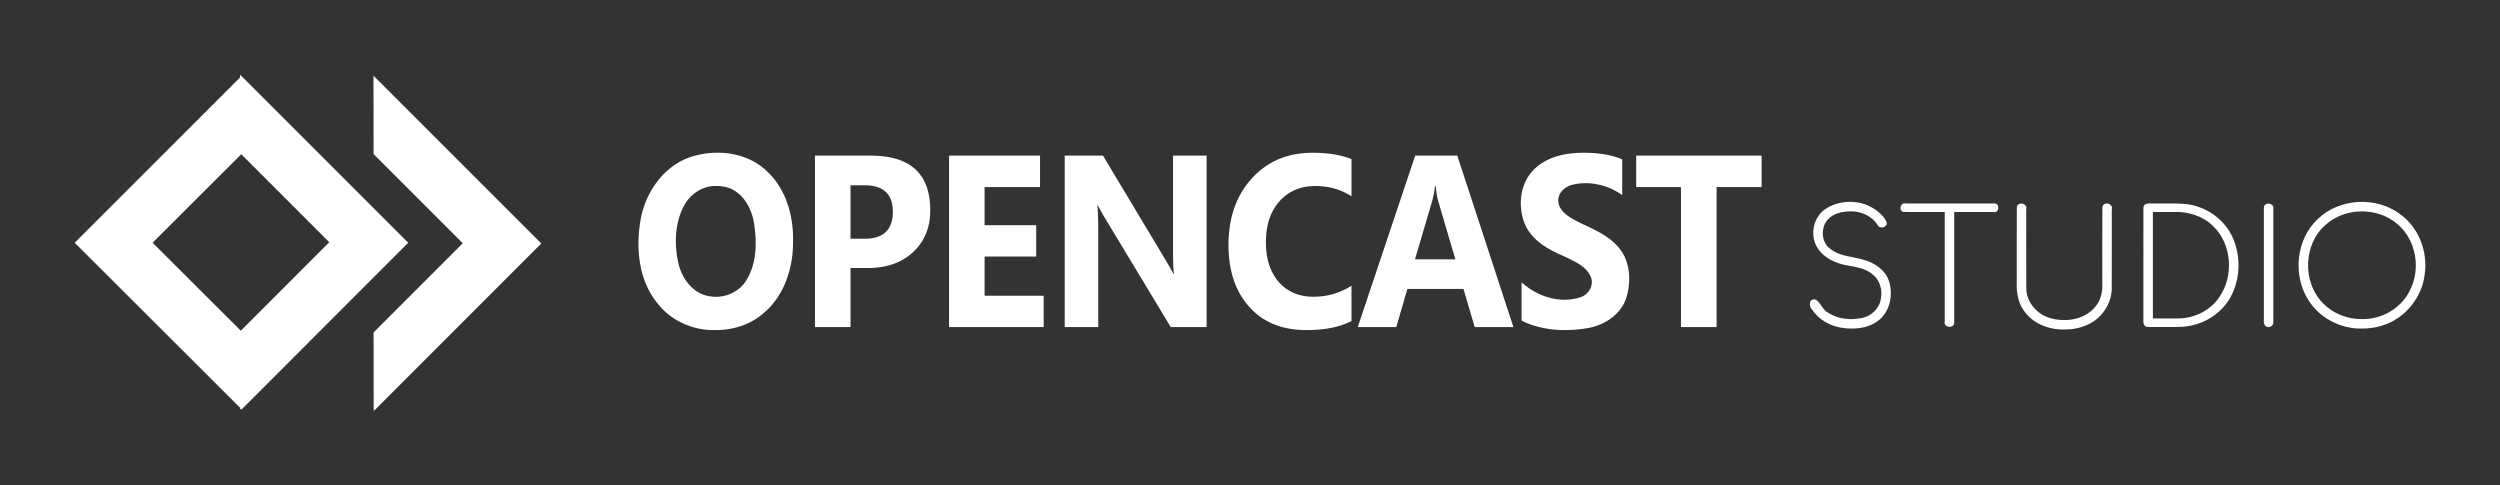 <svg xmlns="http://www.w3.org/2000/svg" viewBox="0 0 592.803 115.094" height="122.767" width="632.324"><rect x="0" y="0" width="592.803" height="115.094" fill="#333333" stroke="none"/><path d="M56.913 17.717l.002.656-39.198 39.183 39.24 39.166v.42l.21-.21.138.136 39.497-39.512-39.543-39.53-.018.019-.328-.328zm31.648.235l.025 18.565.195.194v.025l20.947 20.946-21.142 21.141.019 18.554.194-.192v.117l39.498-39.514-.06-.059.06-.058L88.56 17.95zM57.215 36.573l20.861 20.862-20.978 20.98-20.913-20.863 21.03-20.979zM169.724 36.215c-2.01.042-4.016.382-5.9.992-6.533 2.16-10.904 8.55-11.965 15.167-1.125 6.718-.36 14.268 4.145 19.67 3.216 4.077 8.394 6.347 13.557 6.226 4.156.043 8.362-1.257 11.514-4.024 4.828-4.075 6.965-10.526 6.974-16.701.187-6.144-1.572-12.688-6.22-16.958-3.233-3.113-7.682-4.465-12.105-4.372zm141.51.007c-5.896 0-10.69 2.024-14.385 6.068-3.697 4.045-5.545 9.32-5.545 15.82 0 6.106 1.643 10.993 4.93 14.66 3.285 3.667 7.798 5.5 13.538 5.5 4.4 0 7.965-.72 10.694-2.155V67.75c-2.73 1.74-5.74 2.61-9.026 2.61-3.442 0-6.18-1.167-8.216-3.502-2.033-2.333-3.05-5.468-3.05-9.399 0-4.1 1.077-7.351 3.234-9.752 2.156-2.4 4.99-3.6 8.505-3.6 3.199 0 6.049.814 8.553 2.44v-8.82c-2.505-1.002-5.58-1.504-9.232-1.504zm64.645 0c-4.421-.05-9.085.844-12.266 4.085-3.276 3.374-3.764 8.793-1.956 13.006 1.736 3.826 5.633 5.954 9.331 7.515 2.389 1.178 5.285 2.325 6.293 5.004.676 1.96-.647 4.083-2.568 4.658-4.818 1.576-10.282-.192-13.916-3.561v9.073c.258.144.521.278.789.404 4.537 1.987 9.71 2.237 14.553 1.452 3.991-.596 7.945-2.99 9.382-6.914 1.104-3.284 1.15-7.09-.377-10.254-2.036-4.046-6.413-5.957-10.309-7.76-2.04-1.075-4.628-2.21-5.257-4.658-.526-2.154 1.333-4.04 3.32-4.471 4.013-.983 8.431.075 11.764 2.459v-8.476c-2.188-.913-4.55-1.342-6.908-1.487a33.58 33.58 0 00-1.875-.075zm-182.633.681V77.56h8.426V63.554h4.016c4.522 0 8.134-1.262 10.838-3.785 2.705-2.524 4.056-5.826 4.056-9.91 0-8.637-4.712-12.956-14.136-12.956h-13.2zm31.8 0V77.56h22.43V70.13H233.47v-9.3h12.234v-7.426H233.47V44.36h13.146v-7.458h-21.57zm27.418 0v40.659h7.954V55.219c0-2.948-.068-5.14-.207-6.577h.103c.348.755.974 1.88 1.878 3.375l15.416 25.543h8.503V36.903h-7.957v22.485c0 2.78.07 4.642.21 5.585h-.104a59.965 59.965 0 00-1.877-3.318l-14.842-24.752h-9.077zm83.108 0L321.954 77.56h9.13l2.635-9.044h13.302l2.663 9.044h9.179L345.56 36.903h-9.988zm52.407 0v7.458h10.616V77.56h8.45V44.36h10.672v-7.458h-29.738zm-186.307 7.031h3.313c4.487 0 6.729 2.09 6.729 6.268 0 4.27-2.242 6.409-6.73 6.409h-3.312V43.934zm-32.376.172a7.35 7.35 0 01.63 0 9.15 9.15 0 012.04.218c3.913.837 6.183 4.772 6.81 8.46.719 4.493.721 9.478-1.691 13.495-1.671 2.892-5.111 4.477-8.4 4.024-3.992-.337-6.847-3.93-7.757-7.606-1.053-4.445-.985-9.38 1.07-13.539 1.34-2.812 4.16-4.918 7.298-5.052zm170.945.057h.209c.12 1.418.33 2.636.626 3.657l4.016 13.665h-9.571l4.066-13.779c.348-1.171.567-2.352.654-3.543z" fill="#fff"/><g stroke-width=".937" fill="#fff"><path d="M439.162 77.91c-3.55.076-7.318-1.316-9.354-4.35-1.008-.84-.938-2.94.779-2.505 1.2.793 1.605 2.517 3.027 3.17 2.324 1.482 5.288 1.713 7.94 1.17 2.256-.475 4.198-2.353 4.456-4.69.382-2.06-.28-4.338-1.98-5.638-1.842-1.58-4.341-1.825-6.63-2.247-2.98-.644-6.09-2.39-7.093-5.445-.948-2.86.11-6.306 2.71-7.925 2.832-1.788 6.557-2.062 9.661-.839 1.889.827 3.736 2.114 4.66 4.006.383 1.241-1.536 1.842-2.1.769-1.428-2.273-4.166-3.436-6.797-3.257-2.333.013-5.015.965-5.886 3.336-.716 1.894-.294 4.261 1.395 5.508 2.272 1.855 5.343 1.833 8.029 2.649 2.642.737 5.238 2.512 6.012 5.27.983 3.356.01 7.467-3.04 9.444-1.7 1.132-3.767 1.584-5.789 1.575zM472.875 48.248c1.46-.047 1.201 2.372-.224 2.025h-9.264v26.138c.074 1.616-2.626 1.358-2.25-.225V50.273c-3.234-.01-6.47.022-9.703-.016-1.368-.204-.792-2.396.515-2.009h20.926zM489.465 78.136c-3.735.07-7.686-1.484-9.735-4.733-1.324-1.968-1.607-4.388-1.515-6.703.012-5.858-.025-11.718.018-17.575.237-1.48 2.659-.905 2.231.547.012 6.289-.023 12.578.018 18.865.1 3.336 2.754 6.17 5.921 6.953 3.708.993 8.213.204 10.632-2.992 1.302-1.611 1.55-3.723 1.467-5.723.012-5.883-.025-11.768.019-17.65.237-1.48 2.658-.905 2.231.547-.008 6.284.017 12.568-.013 18.85-.083 3.646-2.458 7.043-5.783 8.493-1.713.793-3.612 1.124-5.491 1.12zM509.369 77.536c-1.104.065-1.194-1.127-1.125-1.939V49.373c-.077-1.105 1.129-1.193 1.938-1.125 2.666.039 5.34-.099 8 .117 4.813.477 9.31 3.565 11.264 8.025 1.863 4.21 1.8 9.274-.205 13.424-2.135 4.495-6.897 7.42-11.82 7.676-2.682.092-5.368.025-8.052.046zm6.75-2.025c3.954.09 7.966-1.771 10.166-5.111 3.464-5.031 2.934-12.554-1.53-16.822-2.47-2.395-5.977-3.474-9.375-3.305h-4.886v25.238h5.625zM537.933 77.536c-.934.073-1.225-.906-1.125-1.654V49.373c-.093-1.548 2.469-1.395 2.25.118-.004 9.013.007 18.026-.005 27.039-.035.566-.547 1.04-1.12 1.006zM560.087 77.91c-5.017.108-10.025-2.446-12.702-6.722-3.751-5.856-2.98-14.34 2.128-19.17 5.12-5.04 13.901-5.536 19.624-1.233 4.385 3.161 6.57 8.852 5.826 14.158-.603 5.618-4.733 10.67-10.166 12.28-1.522.473-3.118.689-4.71.688zm0-2.25c4.532.101 9.055-2.396 11.166-6.445 2.888-5.162 1.784-12.306-2.818-16.12-4.74-4.066-12.434-3.948-17.045.267-5.248 4.589-5.468 13.575-.587 18.506 2.385 2.507 5.845 3.835 9.284 3.793z" style="-inkscape-font-specification:'Comfortaa Light'"/></g></svg>